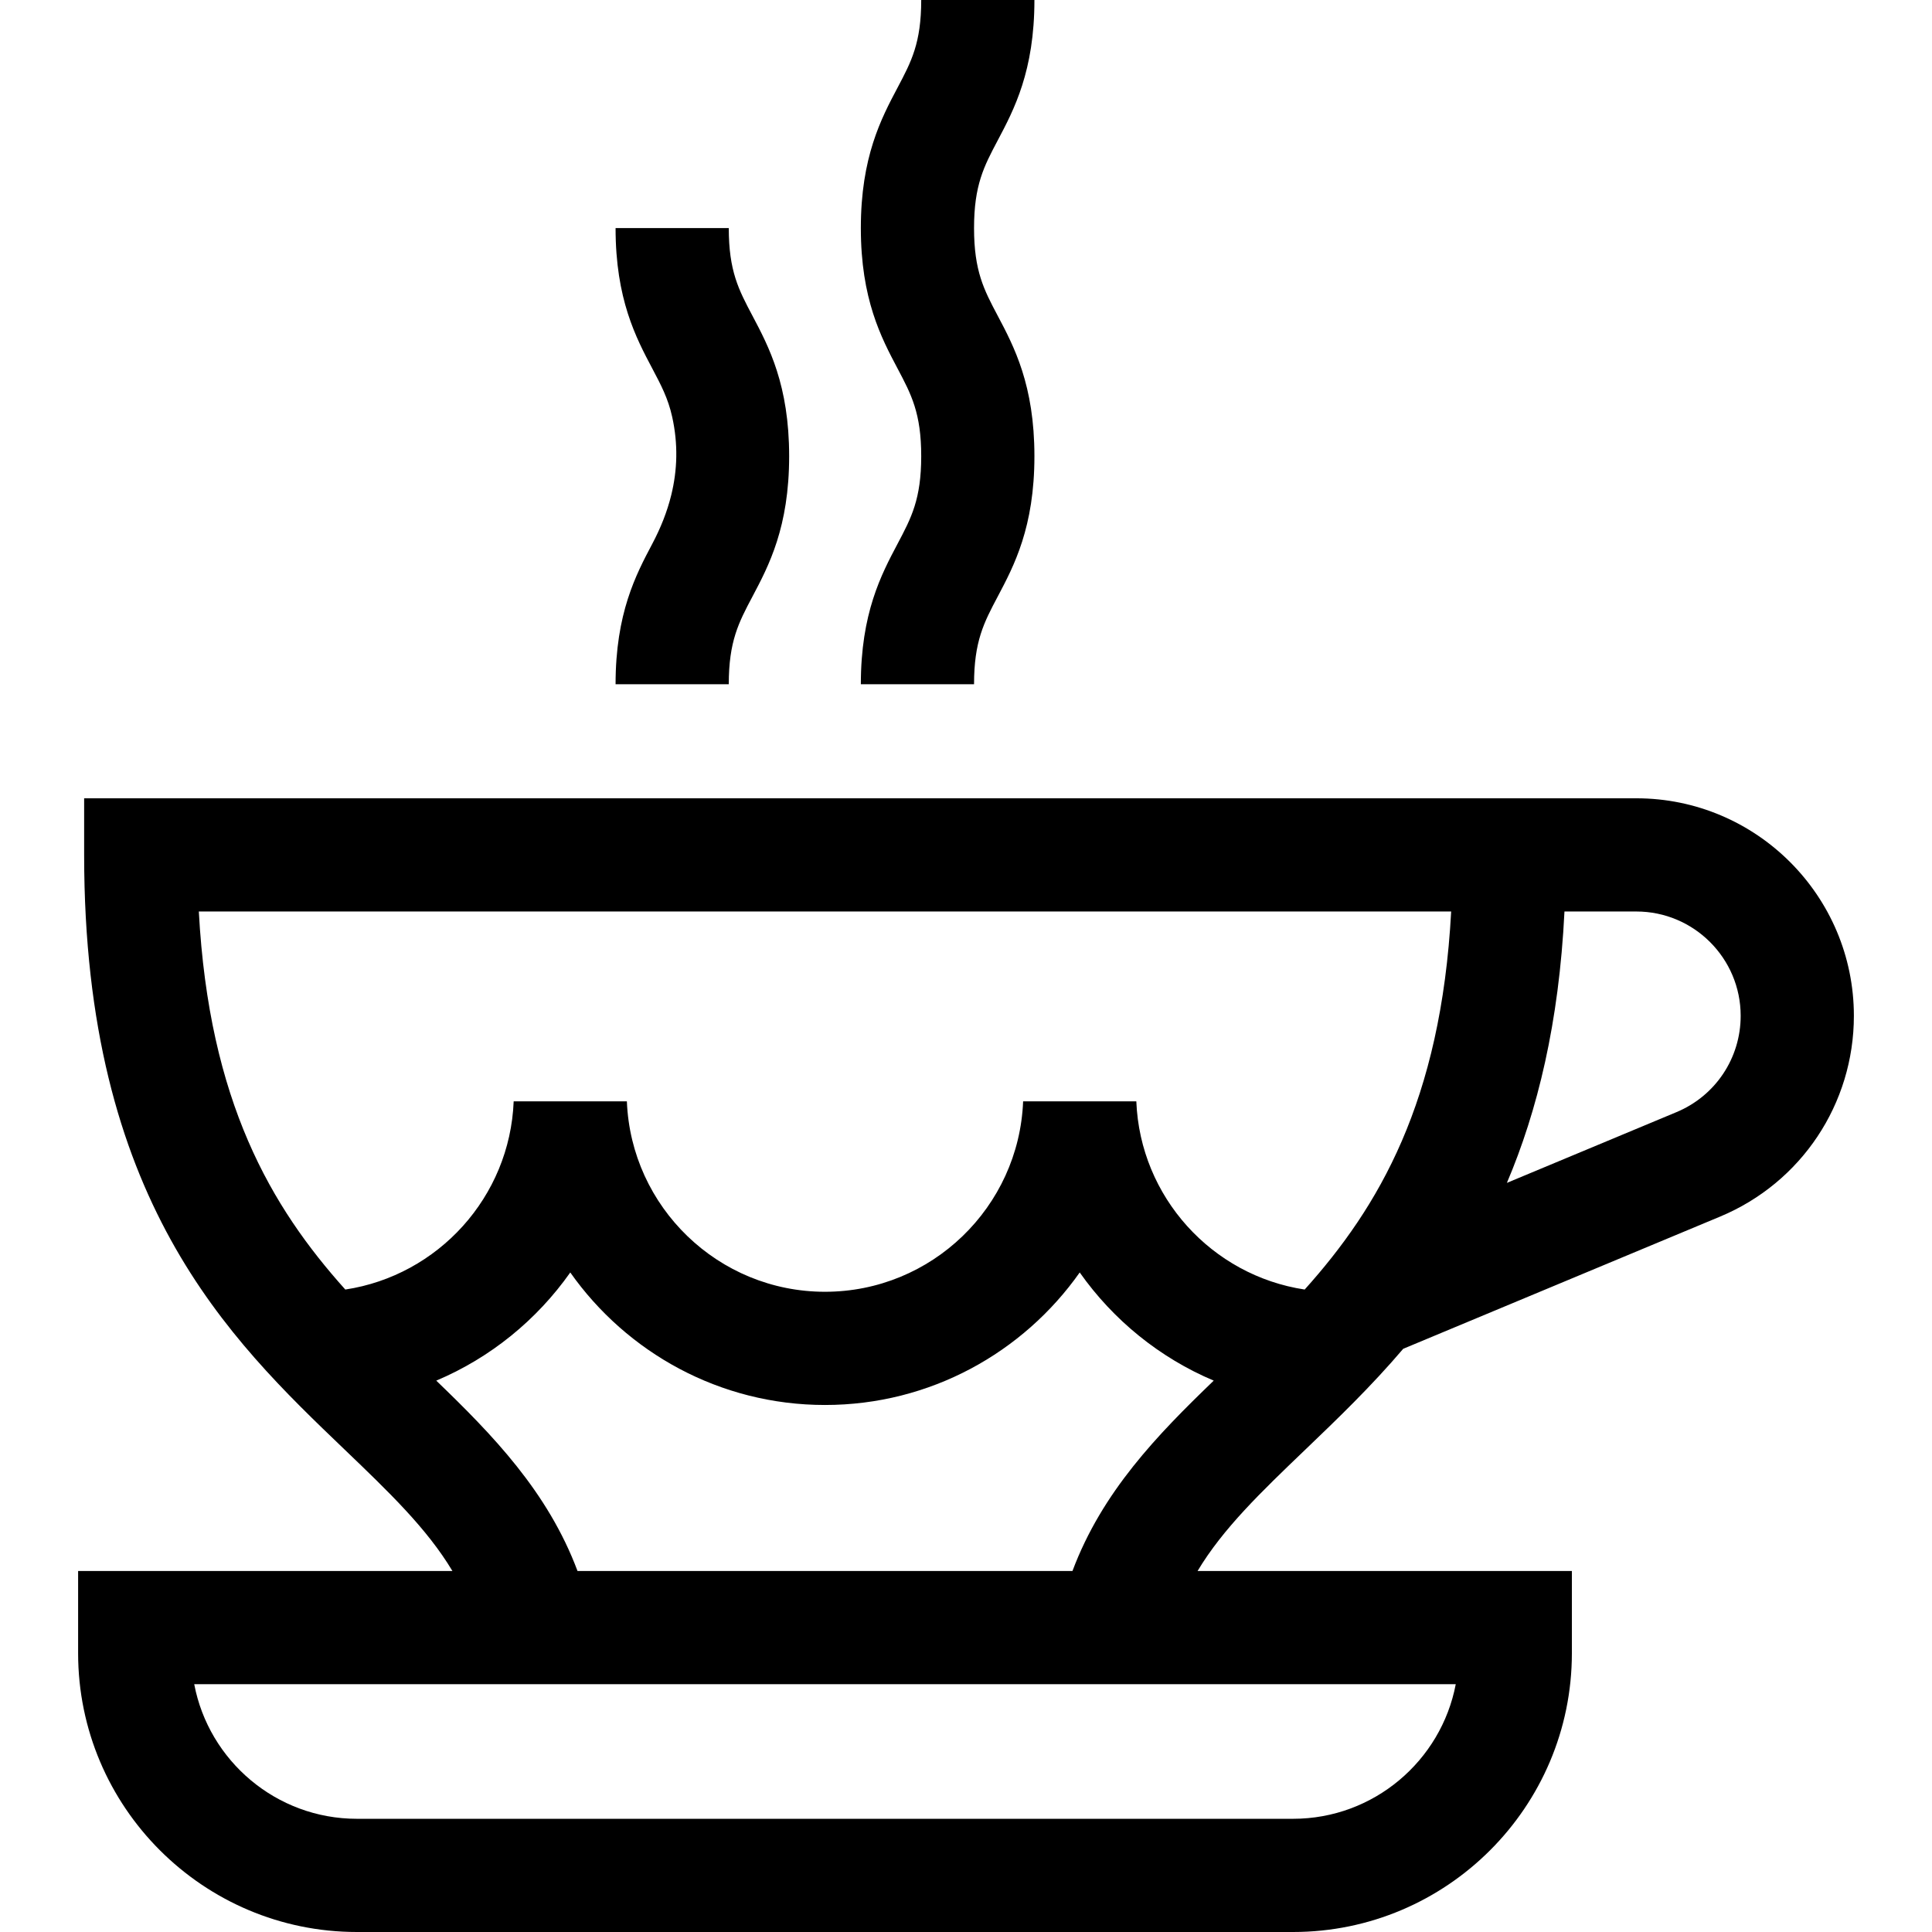 <svg id="Capa_1" enable-background="new 0 0 512 512" height="512" viewBox="0 0 512 512" width="512" xmlns="http://www.w3.org/2000/svg"><g><path d="m433.65 211.557h-411.351v15c0 91.446 38.26 128.111 69.003 157.572 11.819 11.326 21.858 20.957 28.595 32.204h-99.195v21.78c0 40.741 33.146 73.887 73.887 73.887h248.087c40.741 0 73.887-33.146 73.887-73.887v-21.78h-99.196c6.737-11.247 16.776-20.878 28.595-32.204 8.386-8.036 17.33-16.612 25.905-26.685l83.979-35.035c21.536-8.985 35.451-29.868 35.451-53.204.001-31.788-25.859-57.648-57.647-57.648zm-382.176 234.776h334.317c-3.86 20.283-21.726 35.667-43.115 35.667h-248.087c-21.39 0-39.255-15.384-43.115-35.667zm101.576-30c-7.877-21.039-22.553-36.115-37.436-50.452 14.359-6.058 26.642-16.077 35.515-28.665 14.956 21.218 39.63 35.118 67.504 35.118s52.549-13.9 67.504-35.118c8.873 12.588 21.156 22.607 35.514 28.665-14.884 14.337-29.56 29.413-37.436 50.452zm231.524-174.776c-2.714 50.443-19.208 78.337-38.819 100.184-24.577-3.714-43.617-24.511-44.618-49.867h-30c-1.106 28.01-24.227 50.46-52.504 50.46s-51.398-22.45-52.504-50.46h-30c-1.001 25.356-20.042 46.153-44.619 49.867-19.612-21.848-36.105-49.741-38.82-100.184zm30.026 0h19.05c15.245 0 27.647 12.403 27.647 27.649 0 11.191-6.674 21.207-17.002 25.516l-44.953 18.754c8.094-19.049 13.81-42.367 15.258-71.919z"/><path d="m228.132 181.333h30c0-11.386 2.624-16.343 6.257-23.205 4.341-8.199 9.743-18.404 9.743-37.241s-5.402-29.041-9.743-37.241c-3.633-6.861-6.257-11.819-6.257-23.205 0-11.385 2.624-16.342 6.257-23.203 4.341-8.199 9.743-18.403 9.743-37.24h-30c0 11.385-2.624 16.342-6.257 23.203-4.341 8.199-9.743 18.403-9.743 37.24s5.402 29.042 9.743 37.241c3.633 6.861 6.257 11.819 6.257 23.205s-2.624 16.343-6.257 23.205c-4.341 8.2-9.743 18.405-9.743 37.241z"/><path d="m177.875 131.25c-1.08 4.375-2.78 8.65-4.999 12.843-4.341 8.199-9.743 18.404-9.743 37.241h30c0-11.386 2.624-16.343 6.257-23.205 4.341-8.199 9.743-18.404 9.743-37.241s-5.402-29.041-9.743-37.241c-3.633-6.861-6.257-11.819-6.257-23.205h-30c0 18.837 5.402 29.042 9.743 37.241 2.287 4.32 4.173 7.888 5.257 12.777 1.596 7.198 1.392 14.109-.258 20.79z"/></g></svg>